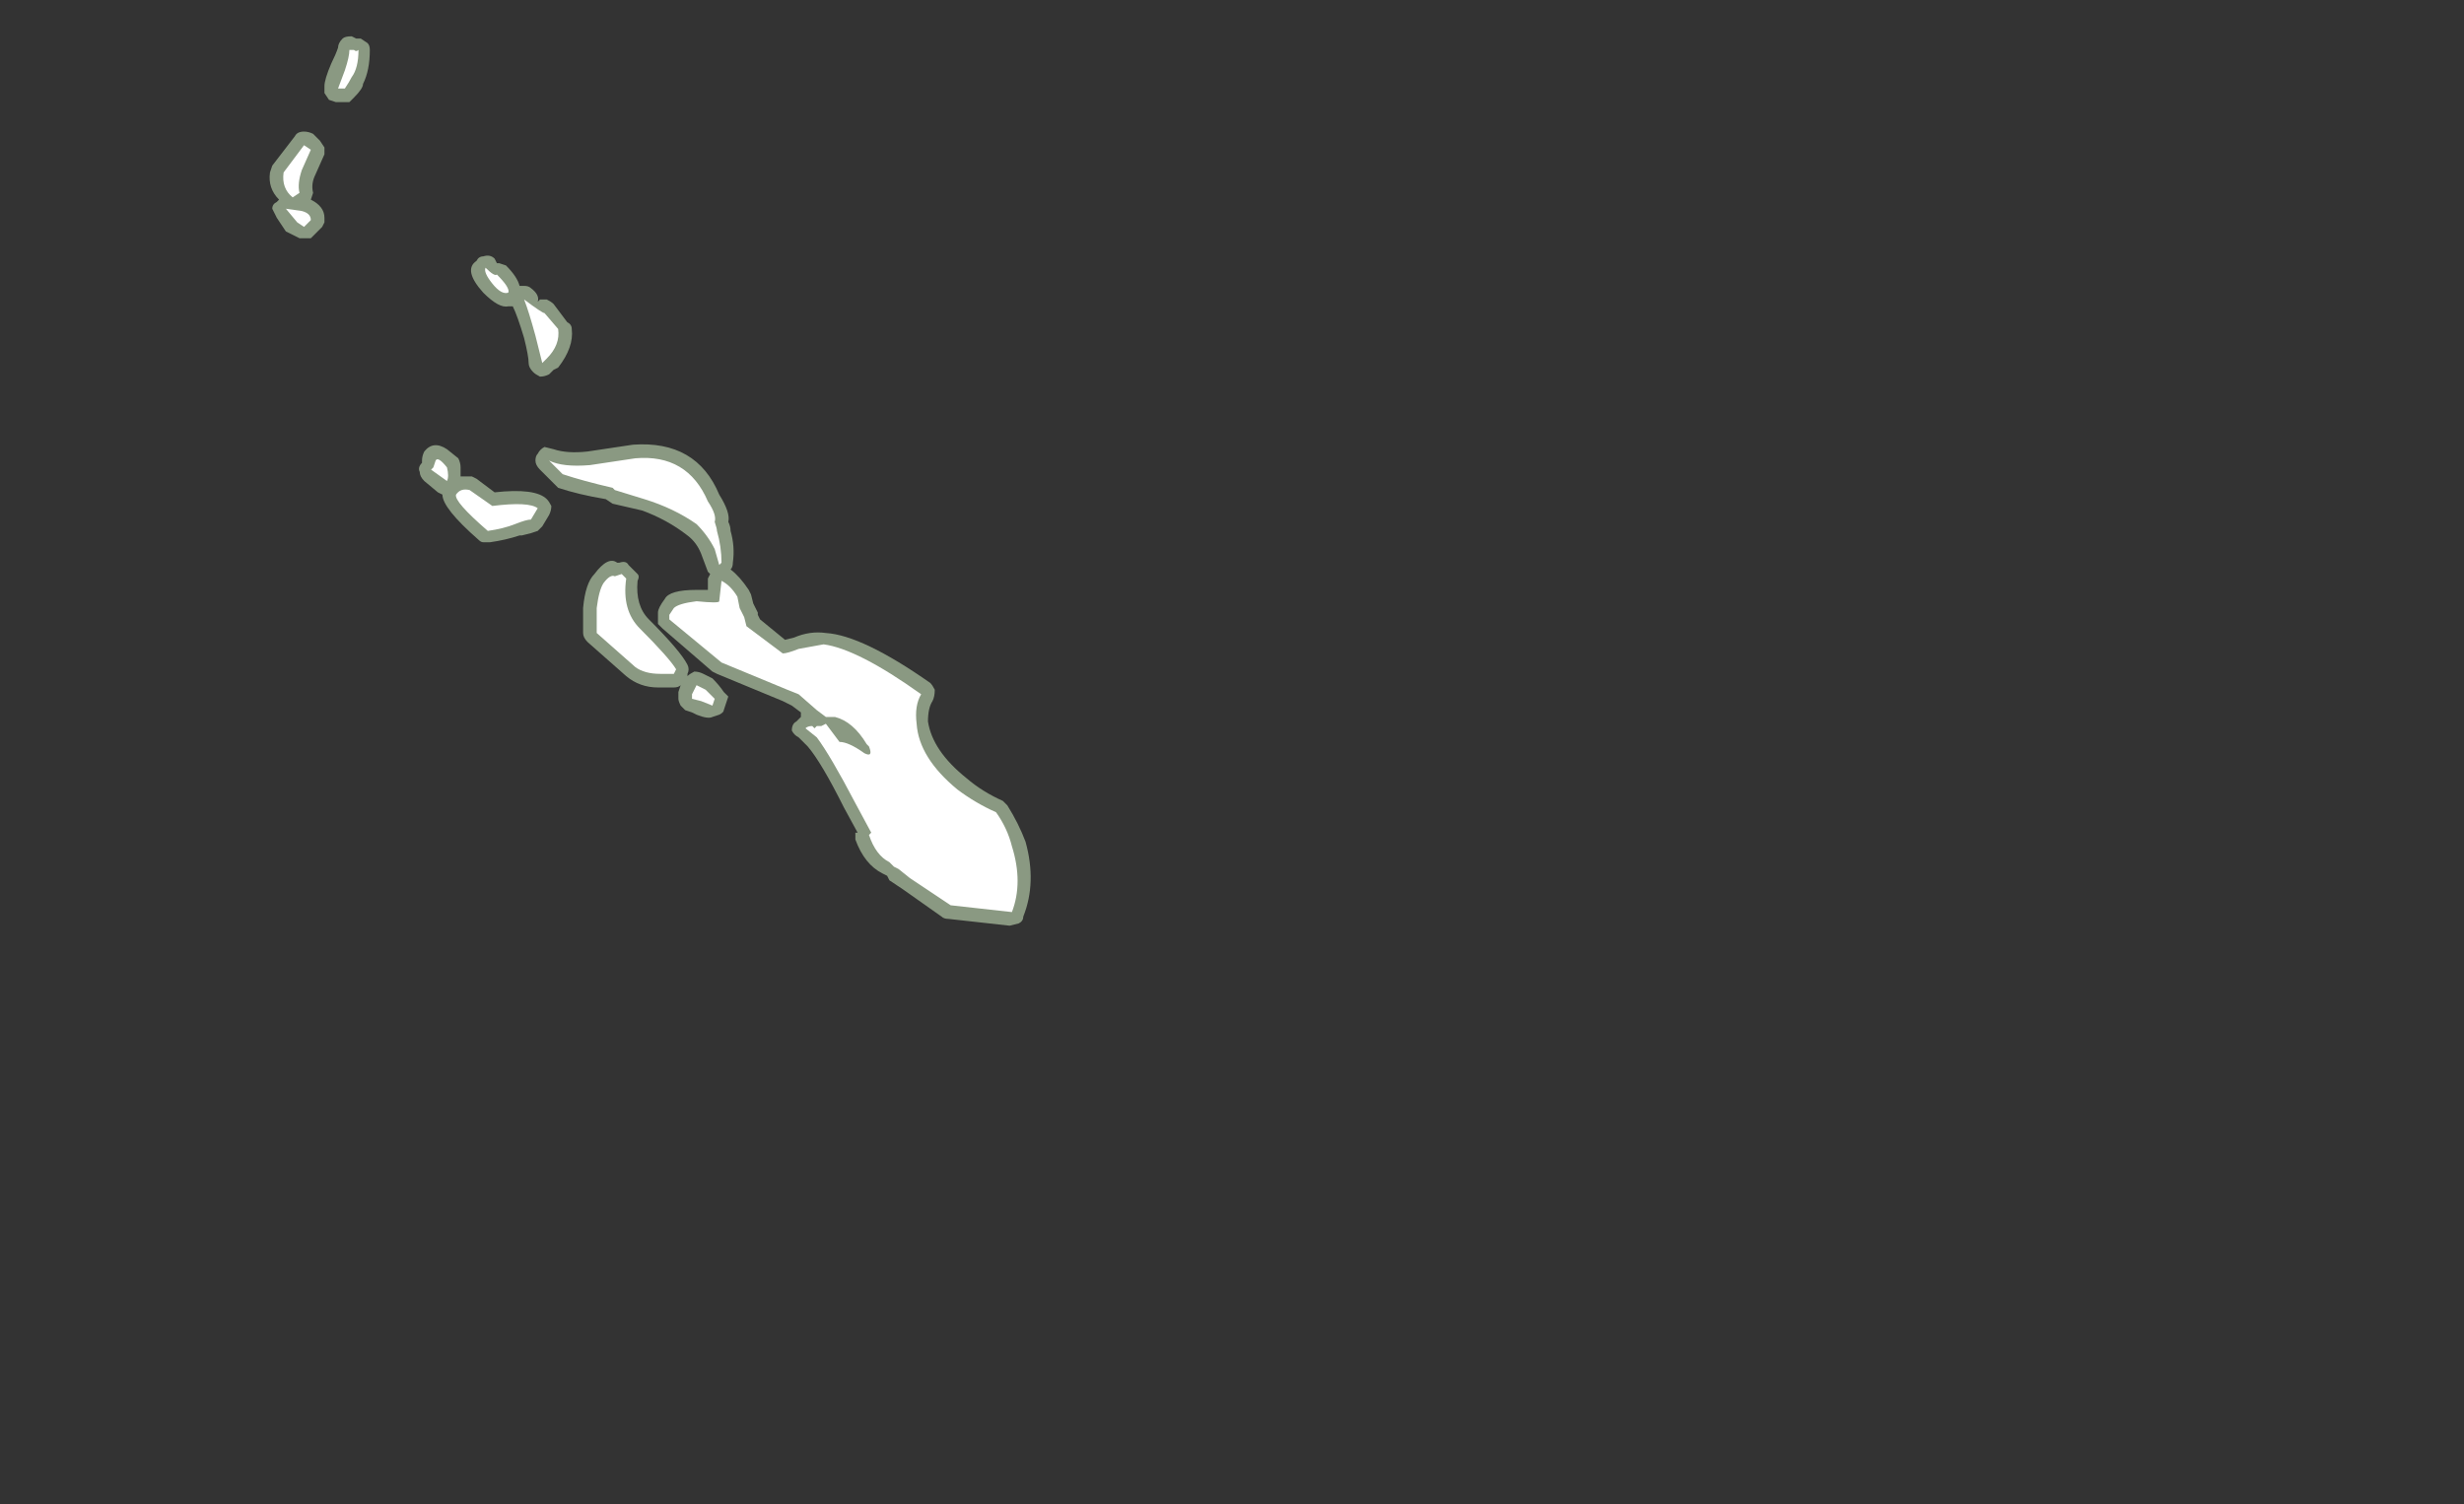 <?xml version="1.0" encoding="UTF-8" standalone="no"?>
<svg xmlns:ffdec="https://www.free-decompiler.com/flash" xmlns:xlink="http://www.w3.org/1999/xlink" ffdec:objectType="frame" height="232.05px" width="380.1px" xmlns="http://www.w3.org/2000/svg">
  <rect width="100%" height="100%" fill="#333333" stroke="none"/>
  <g transform="matrix(1.0, 0.0, 0.0, 1.0, 194.6, 155.75)">
    <use ffdec:characterId="325" height="19.6" transform="matrix(7.0, 0.0, 0.0, 7.0, -152.95, -150.15)" width="16.75" xlink:href="#shape0"/>
  </g>
  <defs>
    <g id="shape0" transform="matrix(1.0, 0.0, 0.0, 1.0, 21.85, 21.45)">
      <path d="M-19.7 -21.3 Q-19.65 -21.25 -19.65 -21.15 -19.65 -20.7 -19.8 -20.4 -19.8 -20.3 -20.0 -20.1 L-20.1 -20.0 -20.4 -20.0 -20.55 -20.05 -20.65 -20.2 -20.65 -20.35 Q-20.65 -20.5 -20.5 -20.85 -20.4 -21.05 -20.35 -21.2 -20.35 -21.3 -20.25 -21.4 -20.2 -21.45 -20.05 -21.45 L-19.95 -21.4 -19.85 -21.4 -19.7 -21.3 M-21.8 -18.6 L-21.3 -19.25 Q-21.25 -19.35 -21.1 -19.35 -21.0 -19.35 -20.9 -19.3 L-20.75 -19.15 -20.65 -19.0 Q-20.65 -18.9 -20.65 -18.85 L-20.85 -18.4 Q-20.95 -18.2 -20.9 -18.0 L-20.95 -17.85 Q-20.65 -17.7 -20.65 -17.45 L-20.65 -17.35 -20.7 -17.25 -20.95 -17.0 -21.2 -17.0 -21.5 -17.15 -21.7 -17.45 -21.8 -17.65 Q-21.8 -17.75 -21.7 -17.8 L-21.65 -17.85 Q-21.9 -18.1 -21.85 -18.45 L-21.8 -18.6 M-16.35 -15.95 L-16.25 -15.95 Q-16.15 -15.95 -16.1 -15.9 -15.9 -15.75 -15.95 -15.6 L-15.9 -15.65 Q-15.85 -15.65 -15.75 -15.65 -15.65 -15.6 -15.6 -15.55 L-15.3 -15.15 Q-15.2 -15.1 -15.2 -15.0 -15.15 -14.6 -15.5 -14.15 L-15.6 -14.1 -15.7 -14.0 Q-15.8 -13.95 -15.9 -13.95 -16.0 -14.0 -16.05 -14.05 -16.15 -14.15 -16.15 -14.25 -16.15 -14.4 -16.25 -14.8 -16.4 -15.3 -16.5 -15.5 L-16.6 -15.5 Q-16.8 -15.45 -17.15 -15.8 -17.6 -16.3 -17.3 -16.5 -17.25 -16.6 -17.15 -16.6 -17.0 -16.65 -16.9 -16.55 L-16.85 -16.45 -16.8 -16.45 -16.65 -16.4 Q-16.4 -16.15 -16.35 -15.95 M-13.65 -11.0 L-14.3 -11.15 -14.45 -11.25 Q-15.05 -11.35 -15.5 -11.5 -15.55 -11.55 -15.6 -11.6 L-15.9 -11.9 Q-16.0 -12.0 -16.0 -12.1 -16.0 -12.2 -15.95 -12.25 -15.9 -12.35 -15.8 -12.4 L-15.6 -12.35 Q-15.3 -12.25 -14.85 -12.3 L-13.85 -12.45 Q-12.45 -12.55 -11.95 -11.35 -11.7 -10.95 -11.75 -10.75 -11.7 -10.65 -11.7 -10.55 -11.6 -10.2 -11.65 -9.85 -11.65 -9.75 -11.7 -9.7 -11.5 -9.55 -11.3 -9.25 L-11.25 -9.15 -11.2 -8.95 -11.1 -8.75 -11.1 -8.7 -11.05 -8.6 -10.5 -8.15 -10.3 -8.2 Q-9.95 -8.35 -9.6 -8.3 -8.8 -8.25 -7.3 -7.2 -7.25 -7.15 -7.2 -7.05 -7.2 -6.9 -7.25 -6.8 -7.35 -6.65 -7.35 -6.35 -7.25 -5.7 -6.5 -5.1 -6.15 -4.8 -5.7 -4.6 L-5.6 -4.5 Q-5.35 -4.1 -5.2 -3.7 -4.95 -2.8 -5.25 -2.05 -5.25 -1.95 -5.35 -1.9 L-5.55 -1.85 -6.9 -2.0 Q-7.0 -2.0 -7.05 -2.05 L-7.9 -2.65 -8.2 -2.85 -8.25 -2.95 -8.35 -3.0 Q-8.75 -3.2 -8.95 -3.75 L-8.95 -3.9 -8.9 -3.9 -9.2 -4.45 Q-9.7 -5.45 -10.0 -5.8 L-10.2 -6.0 Q-10.3 -6.05 -10.35 -6.15 -10.35 -6.3 -10.25 -6.35 L-10.15 -6.45 -10.15 -6.55 -10.35 -6.7 -10.55 -6.8 -12.0 -7.4 -12.1 -7.45 -13.2 -8.4 -13.3 -8.5 -13.3 -8.75 Q-13.3 -8.85 -13.15 -9.05 -13.05 -9.25 -12.45 -9.25 L-12.2 -9.25 -12.2 -9.5 -12.15 -9.6 -12.2 -9.65 -12.35 -10.05 Q-12.45 -10.3 -12.65 -10.45 -13.1 -10.8 -13.65 -11.0 M-16.9 -11.4 Q-16.0 -11.5 -15.75 -11.25 -15.7 -11.2 -15.65 -11.1 -15.65 -11.0 -15.7 -10.9 L-15.85 -10.65 -15.95 -10.55 -16.1 -10.5 -16.3 -10.45 -16.35 -10.45 Q-16.65 -10.35 -17.0 -10.3 L-17.15 -10.3 Q-17.2 -10.3 -17.25 -10.35 -18.05 -11.05 -18.05 -11.35 L-18.15 -11.4 -18.45 -11.65 Q-18.55 -11.75 -18.55 -11.85 -18.6 -11.95 -18.5 -12.05 L-18.5 -12.1 Q-18.5 -12.2 -18.45 -12.3 -18.25 -12.55 -17.95 -12.35 L-17.7 -12.15 Q-17.65 -12.05 -17.65 -11.95 L-17.65 -11.75 -17.4 -11.75 -17.3 -11.7 -16.9 -11.4 M-14.7 -9.6 Q-14.4 -10.0 -14.2 -9.85 L-14.15 -9.85 Q-14.0 -9.9 -13.95 -9.8 L-13.75 -9.6 Q-13.7 -9.55 -13.75 -9.45 -13.8 -8.9 -13.5 -8.6 -12.8 -7.9 -12.65 -7.6 -12.6 -7.5 -12.65 -7.4 L-12.65 -7.35 Q-12.6 -7.4 -12.5 -7.45 -12.4 -7.45 -12.3 -7.4 L-12.1 -7.3 Q-11.95 -7.15 -11.85 -7.0 L-11.75 -6.9 -11.85 -6.6 Q-11.85 -6.55 -11.95 -6.5 L-12.1 -6.45 Q-12.2 -6.4 -12.45 -6.5 L-12.55 -6.55 -12.7 -6.6 -12.8 -6.7 Q-12.85 -6.8 -12.85 -6.85 L-12.85 -7.0 -12.8 -7.15 Q-12.85 -7.1 -12.95 -7.1 L-13.3 -7.1 Q-13.7 -7.1 -14.0 -7.35 L-14.85 -8.1 Q-14.95 -8.2 -14.95 -8.3 L-14.95 -8.85 Q-14.9 -9.4 -14.7 -9.6" fill="#e1ffd2" fill-opacity="0.502" fill-rule="evenodd" stroke="none"/>
      <path d="M-20.2 -20.3 L-20.35 -20.3 -20.2 -20.7 Q-20.1 -21.0 -20.1 -21.15 L-20.0 -21.15 Q-19.95 -21.1 -19.9 -21.15 -19.9 -20.75 -20.05 -20.55 -20.1 -20.45 -20.2 -20.3 M-21.1 -19.05 L-20.95 -18.95 -21.15 -18.5 Q-21.25 -18.2 -21.2 -18.0 L-21.35 -17.9 Q-21.6 -18.1 -21.55 -18.45 L-21.1 -19.05 M-21.0 -17.35 L-21.1 -17.25 -21.25 -17.35 -21.5 -17.65 -21.15 -17.6 Q-20.95 -17.55 -20.95 -17.4 L-21.0 -17.35 M-17.1 -16.35 Q-16.9 -16.15 -16.85 -16.2 -16.55 -15.9 -16.6 -15.8 -16.75 -15.75 -16.95 -16.0 -17.15 -16.25 -17.1 -16.35 M-16.25 -15.65 Q-15.85 -15.35 -15.8 -15.35 L-15.5 -15.0 Q-15.45 -14.65 -15.75 -14.35 L-15.85 -14.25 Q-15.9 -14.45 -16.0 -14.85 -16.15 -15.4 -16.25 -15.65 M-14.25 -11.45 L-14.3 -11.5 Q-14.95 -11.65 -15.4 -11.8 L-15.7 -12.1 Q-15.4 -11.95 -14.8 -12.0 L-13.8 -12.15 Q-12.65 -12.25 -12.2 -11.2 -12.0 -10.9 -12.05 -10.75 -12.0 -10.6 -12.0 -10.55 -11.9 -10.2 -11.9 -9.85 L-11.95 -9.8 -12.05 -10.15 Q-12.2 -10.45 -12.45 -10.7 -12.95 -11.05 -13.6 -11.25 L-14.25 -11.45 M-16.1 -10.8 Q-16.2 -10.8 -16.45 -10.7 -16.7 -10.6 -17.05 -10.55 -17.8 -11.2 -17.75 -11.35 -17.65 -11.5 -17.45 -11.45 L-16.95 -11.1 Q-16.15 -11.2 -15.95 -11.05 L-16.1 -10.8 M-14.5 -9.4 Q-14.35 -9.6 -14.25 -9.55 L-14.1 -9.6 -14.0 -9.5 Q-14.1 -8.8 -13.7 -8.4 -13.05 -7.75 -12.9 -7.5 L-12.95 -7.4 -13.25 -7.4 Q-13.6 -7.4 -13.8 -7.55 L-14.65 -8.3 -14.65 -8.85 Q-14.6 -9.25 -14.5 -9.4 M-12.95 -8.85 Q-12.85 -8.95 -12.45 -9.0 -11.95 -8.95 -11.95 -9.0 L-11.9 -9.45 Q-11.7 -9.35 -11.55 -9.1 L-11.5 -8.85 Q-11.45 -8.75 -11.4 -8.65 L-11.35 -8.45 -10.55 -7.85 Q-10.45 -7.85 -10.2 -7.95 L-9.65 -8.05 Q-8.9 -7.95 -7.5 -6.95 -7.65 -6.7 -7.6 -6.3 -7.55 -5.55 -6.7 -4.85 -6.3 -4.55 -5.85 -4.35 -5.6 -4.0 -5.5 -3.6 -5.25 -2.8 -5.5 -2.15 L-6.85 -2.3 -7.75 -2.9 -8.0 -3.1 -8.1 -3.15 -8.2 -3.25 Q-8.5 -3.4 -8.65 -3.85 L-8.6 -3.9 -8.95 -4.55 Q-9.5 -5.6 -9.8 -6.0 L-10.05 -6.2 Q-10.0 -6.25 -9.9 -6.25 L-9.85 -6.2 -9.8 -6.25 -9.7 -6.25 -9.6 -6.3 -9.3 -5.9 Q-9.1 -5.9 -8.75 -5.65 -8.55 -5.55 -8.65 -5.8 L-8.7 -5.85 Q-9.0 -6.35 -9.4 -6.45 L-9.6 -6.45 -9.8 -6.6 -10.2 -6.95 -10.45 -7.05 -11.9 -7.65 -13.05 -8.6 -13.05 -8.7 -12.95 -8.85 M-18.25 -11.95 L-18.2 -12.1 Q-18.15 -12.2 -17.95 -11.95 -17.9 -11.75 -17.95 -11.65 L-18.3 -11.9 -18.25 -11.95 M-12.05 -6.85 L-12.1 -6.7 -12.35 -6.8 -12.55 -6.85 -12.55 -6.95 -12.45 -7.15 -12.25 -7.05 -12.05 -6.85" fill="#ffffff" fill-rule="evenodd" stroke="none"/>
    </g>
  </defs>
</svg>

